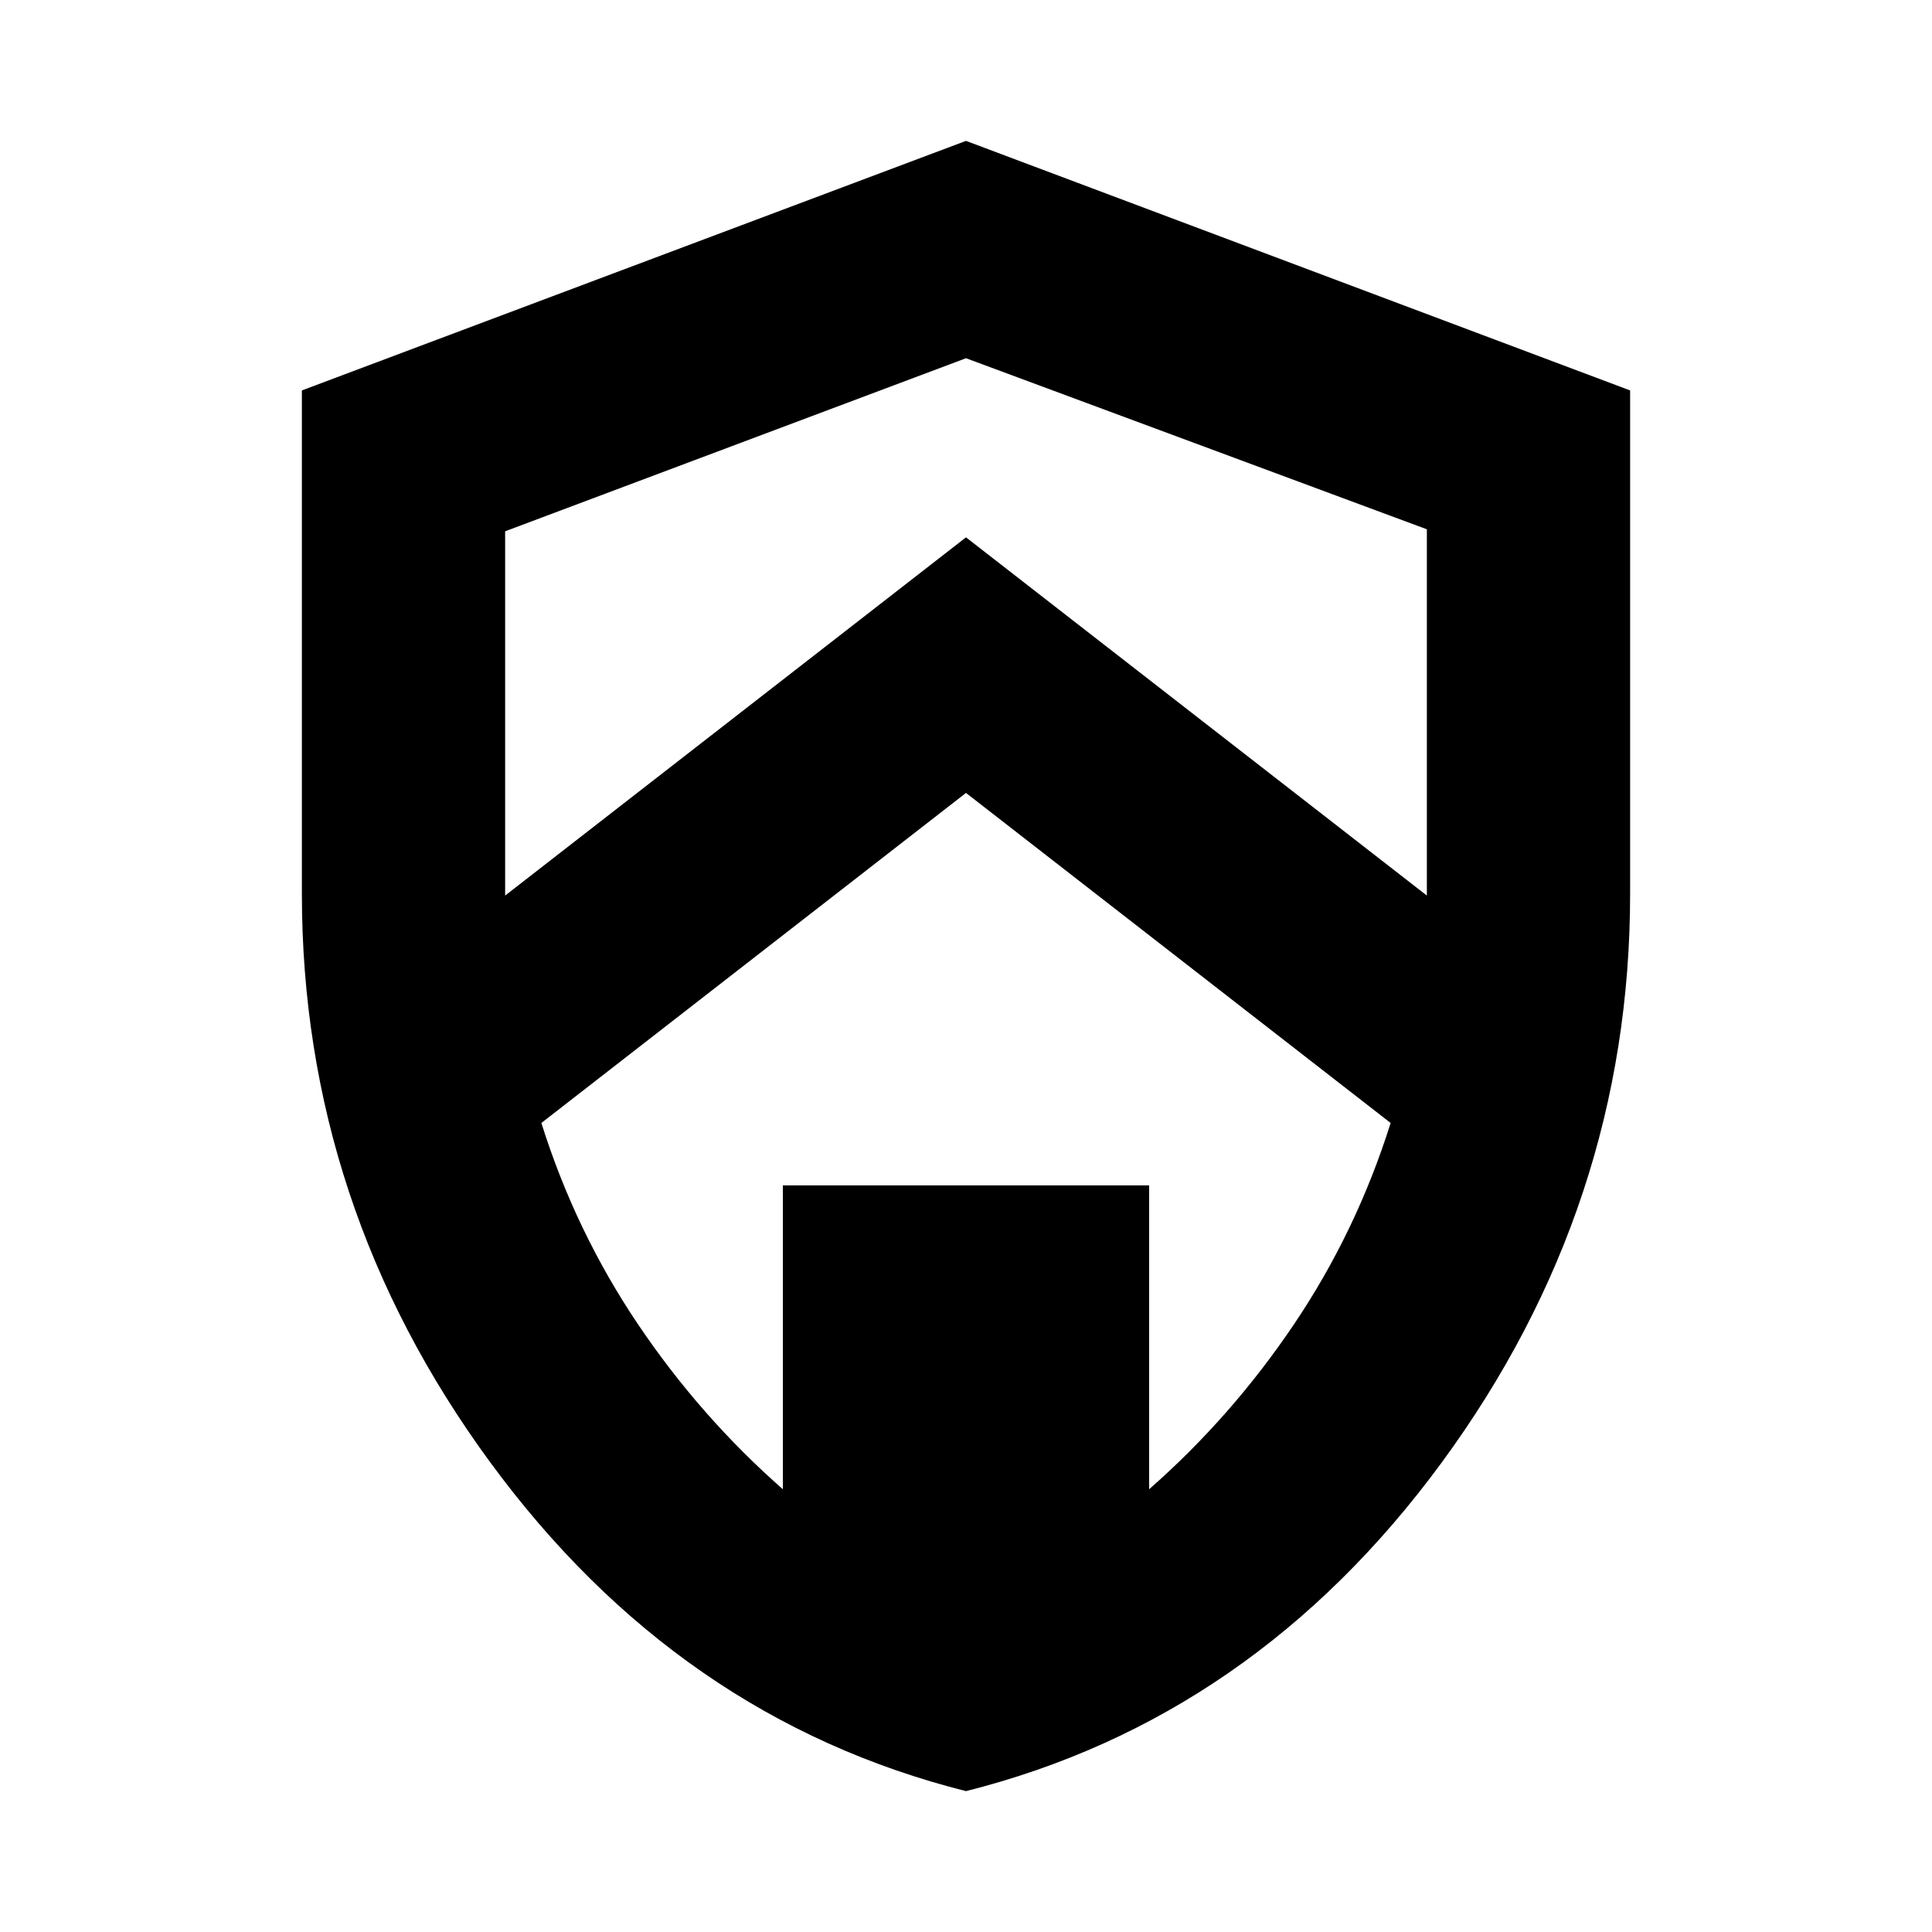 <svg xmlns="http://www.w3.org/2000/svg" height="24" width="24"><path d="M12 22.25q-3.575-.9-5.912-4.087Q3.75 14.975 3.75 11.1V4.85L12 1.75l8.25 3.1v6.25q0 3.875-2.337 7.063Q15.575 21.35 12 22.25Zm0-17.8L6.275 6.6v4.525L12 6.675l5.725 4.45v-4.55ZM9.725 18.5v-3.775h4.55V18.5q1.025-.9 1.8-2.05.775-1.15 1.2-2.5L12 9.85l-5.275 4.1q.425 1.35 1.2 2.5.775 1.15 1.8 2.05ZM12 12.05Z"/></svg>